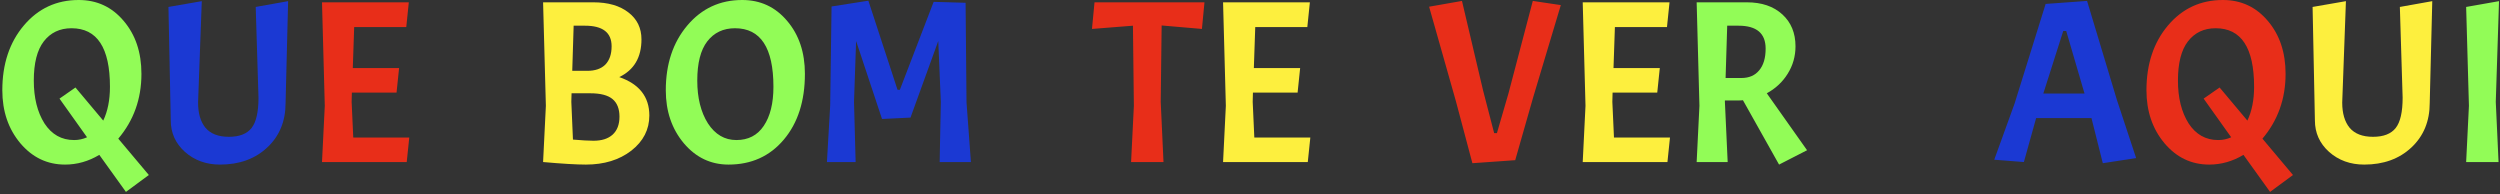 <svg width="540" height="42" viewBox="0 0 540 42" fill="none" xmlns="http://www.w3.org/2000/svg">
<rect x="0" y="0" width="540" height="42" fill="#333333" stroke="none"/>
<path d="M17 -2.38419e-06C20.933 -2.38419e-06 24.167 1.5 26.7 4.5C29.267 7.5 30.55 11.317 30.55 15.95C30.55 21.35 28.883 26.017 25.55 29.95L32.15 37.8L27.2 41.45L21.45 33.45C19.117 34.85 16.65 35.55 14.05 35.55C10.217 35.55 7 34.017 4.4 30.95C1.8 27.85 0.5 24.033 0.5 19.5C0.5 13.833 2.05 9.167 5.15 5.5C8.25 1.833 12.2 -2.38419e-06 17 -2.38419e-06ZM23.75 18.75C23.75 10.317 20.983 6.1 15.45 6.1C12.917 6.1 10.917 7.05 9.45 8.95C8.017 10.817 7.3 13.633 7.3 17.4C7.3 21.133 8.067 24.217 9.6 26.65C11.167 29.05 13.3 30.25 16 30.25C17 30.25 17.933 30.05 18.8 29.65L12.85 21.3L16.3 18.9L22.3 26.05C23.267 24.017 23.75 21.583 23.75 18.75ZM160.311 -2.38419e-06C164.244 -2.38419e-06 167.477 1.5 170.011 4.5C172.577 7.5 173.861 11.317 173.861 15.95C173.861 21.817 172.344 26.55 169.311 30.15C166.277 33.75 162.294 35.55 157.361 35.55C153.527 35.55 150.311 34.017 147.711 30.95C145.111 27.85 143.811 24.033 143.811 19.5C143.811 13.833 145.361 9.167 148.461 5.5C151.561 1.833 155.511 -2.38419e-06 160.311 -2.38419e-06ZM167.061 18.75C167.061 10.317 164.294 6.1 158.761 6.1C156.227 6.1 154.227 7.05 152.761 8.95C151.327 10.817 150.611 13.633 150.611 17.4C150.611 21.133 151.377 24.217 152.911 26.65C154.477 29.05 156.527 30.25 159.061 30.25C161.627 30.25 163.594 29.233 164.961 27.2C166.361 25.133 167.061 22.317 167.061 18.75ZM375.427 21.7H372.577V22L373.177 35H366.477L367.077 22.85L366.477 0.5H377.327C380.527 0.5 383.077 1.367 384.977 3.1C386.877 4.833 387.827 7.133 387.827 10C387.827 12.167 387.26 14.15 386.127 15.95C385.027 17.717 383.527 19.117 381.627 20.15L390.327 32.45L384.277 35.55L376.477 21.65C376.243 21.683 375.893 21.7 375.427 21.7ZM375.527 5.55H373.077L372.727 16.85H376.127C377.793 16.85 379.077 16.3 379.977 15.2C380.91 14.1 381.377 12.533 381.377 10.5C381.377 7.2 379.427 5.55 375.527 5.55ZM539.788 0.25L539.088 22L539.688 35H532.688L533.288 22.85L532.688 1.5L539.788 0.25Z" fill="#92FC57"/>
<path d="M47.534 35.55C44.534 35.55 42.001 34.633 39.934 32.8C37.901 30.967 36.884 28.7 36.884 26L36.384 1.5L43.584 0.25L42.784 22.15C42.784 24.483 43.318 26.3 44.384 27.6C45.484 28.9 47.168 29.55 49.434 29.55C51.701 29.55 53.334 28.917 54.334 27.65C55.334 26.383 55.834 24.2 55.834 21.1L55.234 1.5L62.234 0.25L61.684 22.25C61.684 26.183 60.368 29.383 57.734 31.85C55.101 34.317 51.701 35.55 47.534 35.55ZM193.867 19.4H194.367L201.667 0.4L208.567 0.6L208.767 22.1L209.717 35H202.967L203.217 22L202.667 8.85L196.667 25.4L190.517 25.7L184.917 8.85L184.467 22L184.817 35H178.617L179.317 22.85L179.617 1.4L187.567 0.15L193.867 19.4ZM454.206 35.25L451.756 25.5H439.806L437.156 35L430.756 34.5L435.156 22.35L441.856 0.85L450.806 0.2L457.256 21.6L461.406 34.15L454.206 35.25ZM446.306 6.7H445.656L441.356 20.2H450.256L446.306 6.7Z" fill="#1B39D3"/>
<path d="M69.553 35L70.153 22.85L69.553 0.5H88.303L87.753 5.85H76.503L76.203 14.7H86.203L85.653 20H76.003L75.953 22L76.303 29.7H88.403L87.853 35H69.553ZM235.865 6.25L236.415 0.5H260.165L259.615 6.25L250.915 5.5L250.715 22L251.315 35H244.315L244.915 22.85L244.715 5.55L235.865 6.25ZM322.736 28.75H323.336L325.836 20.15L331.086 0.2L337.136 1.1L331.186 20.95L327.286 34.6L318.036 35.25L314.486 21.9L308.686 1.45L315.786 0.2L320.336 19.5L322.736 28.75ZM480.135 -2.38419e-06C484.068 -2.38419e-06 487.301 1.5 489.835 4.5C492.401 7.5 493.685 11.317 493.685 15.95C493.685 21.35 492.018 26.017 488.685 29.95L495.285 37.8L490.335 41.45L484.585 33.45C482.251 34.85 479.785 35.55 477.185 35.55C473.351 35.55 470.135 34.017 467.535 30.95C464.935 27.85 463.635 24.033 463.635 19.5C463.635 13.833 465.185 9.167 468.285 5.5C471.385 1.833 475.335 -2.38419e-06 480.135 -2.38419e-06ZM486.885 18.75C486.885 10.317 484.118 6.1 478.585 6.1C476.051 6.1 474.051 7.05 472.585 8.95C471.151 10.817 470.435 13.633 470.435 17.4C470.435 21.133 471.201 24.217 472.735 26.65C474.301 29.05 476.435 30.25 479.135 30.25C480.135 30.25 481.068 30.05 481.935 29.65L475.985 21.3L479.435 18.9L485.435 26.05C486.401 24.017 486.885 21.583 486.885 18.75Z" fill="#E82E19"/>
<path d="M128.157 0.5C131.357 0.5 133.89 1.233 135.757 2.7C137.623 4.133 138.557 6.067 138.557 8.5C138.557 12.4 136.957 15.117 133.757 16.65C138.09 18.15 140.257 20.917 140.257 24.95C140.257 27.983 138.957 30.517 136.357 32.55C133.757 34.55 130.49 35.55 126.557 35.55C124.49 35.55 121.407 35.367 117.307 35L117.907 22.85L117.307 0.5H128.157ZM127.507 20.15H123.457L123.407 22L123.757 30.15C125.69 30.317 127.173 30.4 128.207 30.4C129.973 30.4 131.34 29.967 132.307 29.1C133.307 28.2 133.807 26.9 133.807 25.2C133.807 23.5 133.307 22.233 132.307 21.4C131.307 20.567 129.707 20.15 127.507 20.15ZM126.357 5.55H123.907L123.607 15.3H126.857C128.557 15.3 129.857 14.85 130.757 13.95C131.657 13.017 132.107 11.7 132.107 10C132.107 7.033 130.19 5.55 126.357 5.55ZM264.182 35L264.782 22.85L264.182 0.5H282.932L282.382 5.85H271.132L270.832 14.7H280.832L280.282 20H270.632L270.582 22L270.932 29.7H283.032L282.482 35H264.182ZM341.867 35L342.467 22.85L341.867 0.5H360.617L360.067 5.85H348.817L348.517 14.7H358.517L357.967 20H348.317L348.267 22L348.617 29.7H360.717L360.167 35H341.867ZM510.669 35.55C507.669 35.55 505.136 34.633 503.069 32.8C501.036 30.967 500.019 28.7 500.019 26L499.519 1.5L506.719 0.25L505.919 22.15C505.919 24.483 506.452 26.3 507.519 27.6C508.619 28.9 510.302 29.55 512.569 29.55C514.836 29.55 516.469 28.917 517.469 27.65C518.469 26.383 518.969 24.2 518.969 21.1L518.369 1.5L525.369 0.25L524.819 22.25C524.819 26.183 523.502 29.383 520.869 31.85C518.236 34.317 514.836 35.55 510.669 35.55Z" fill="#FDEF3E"/>
</svg>

